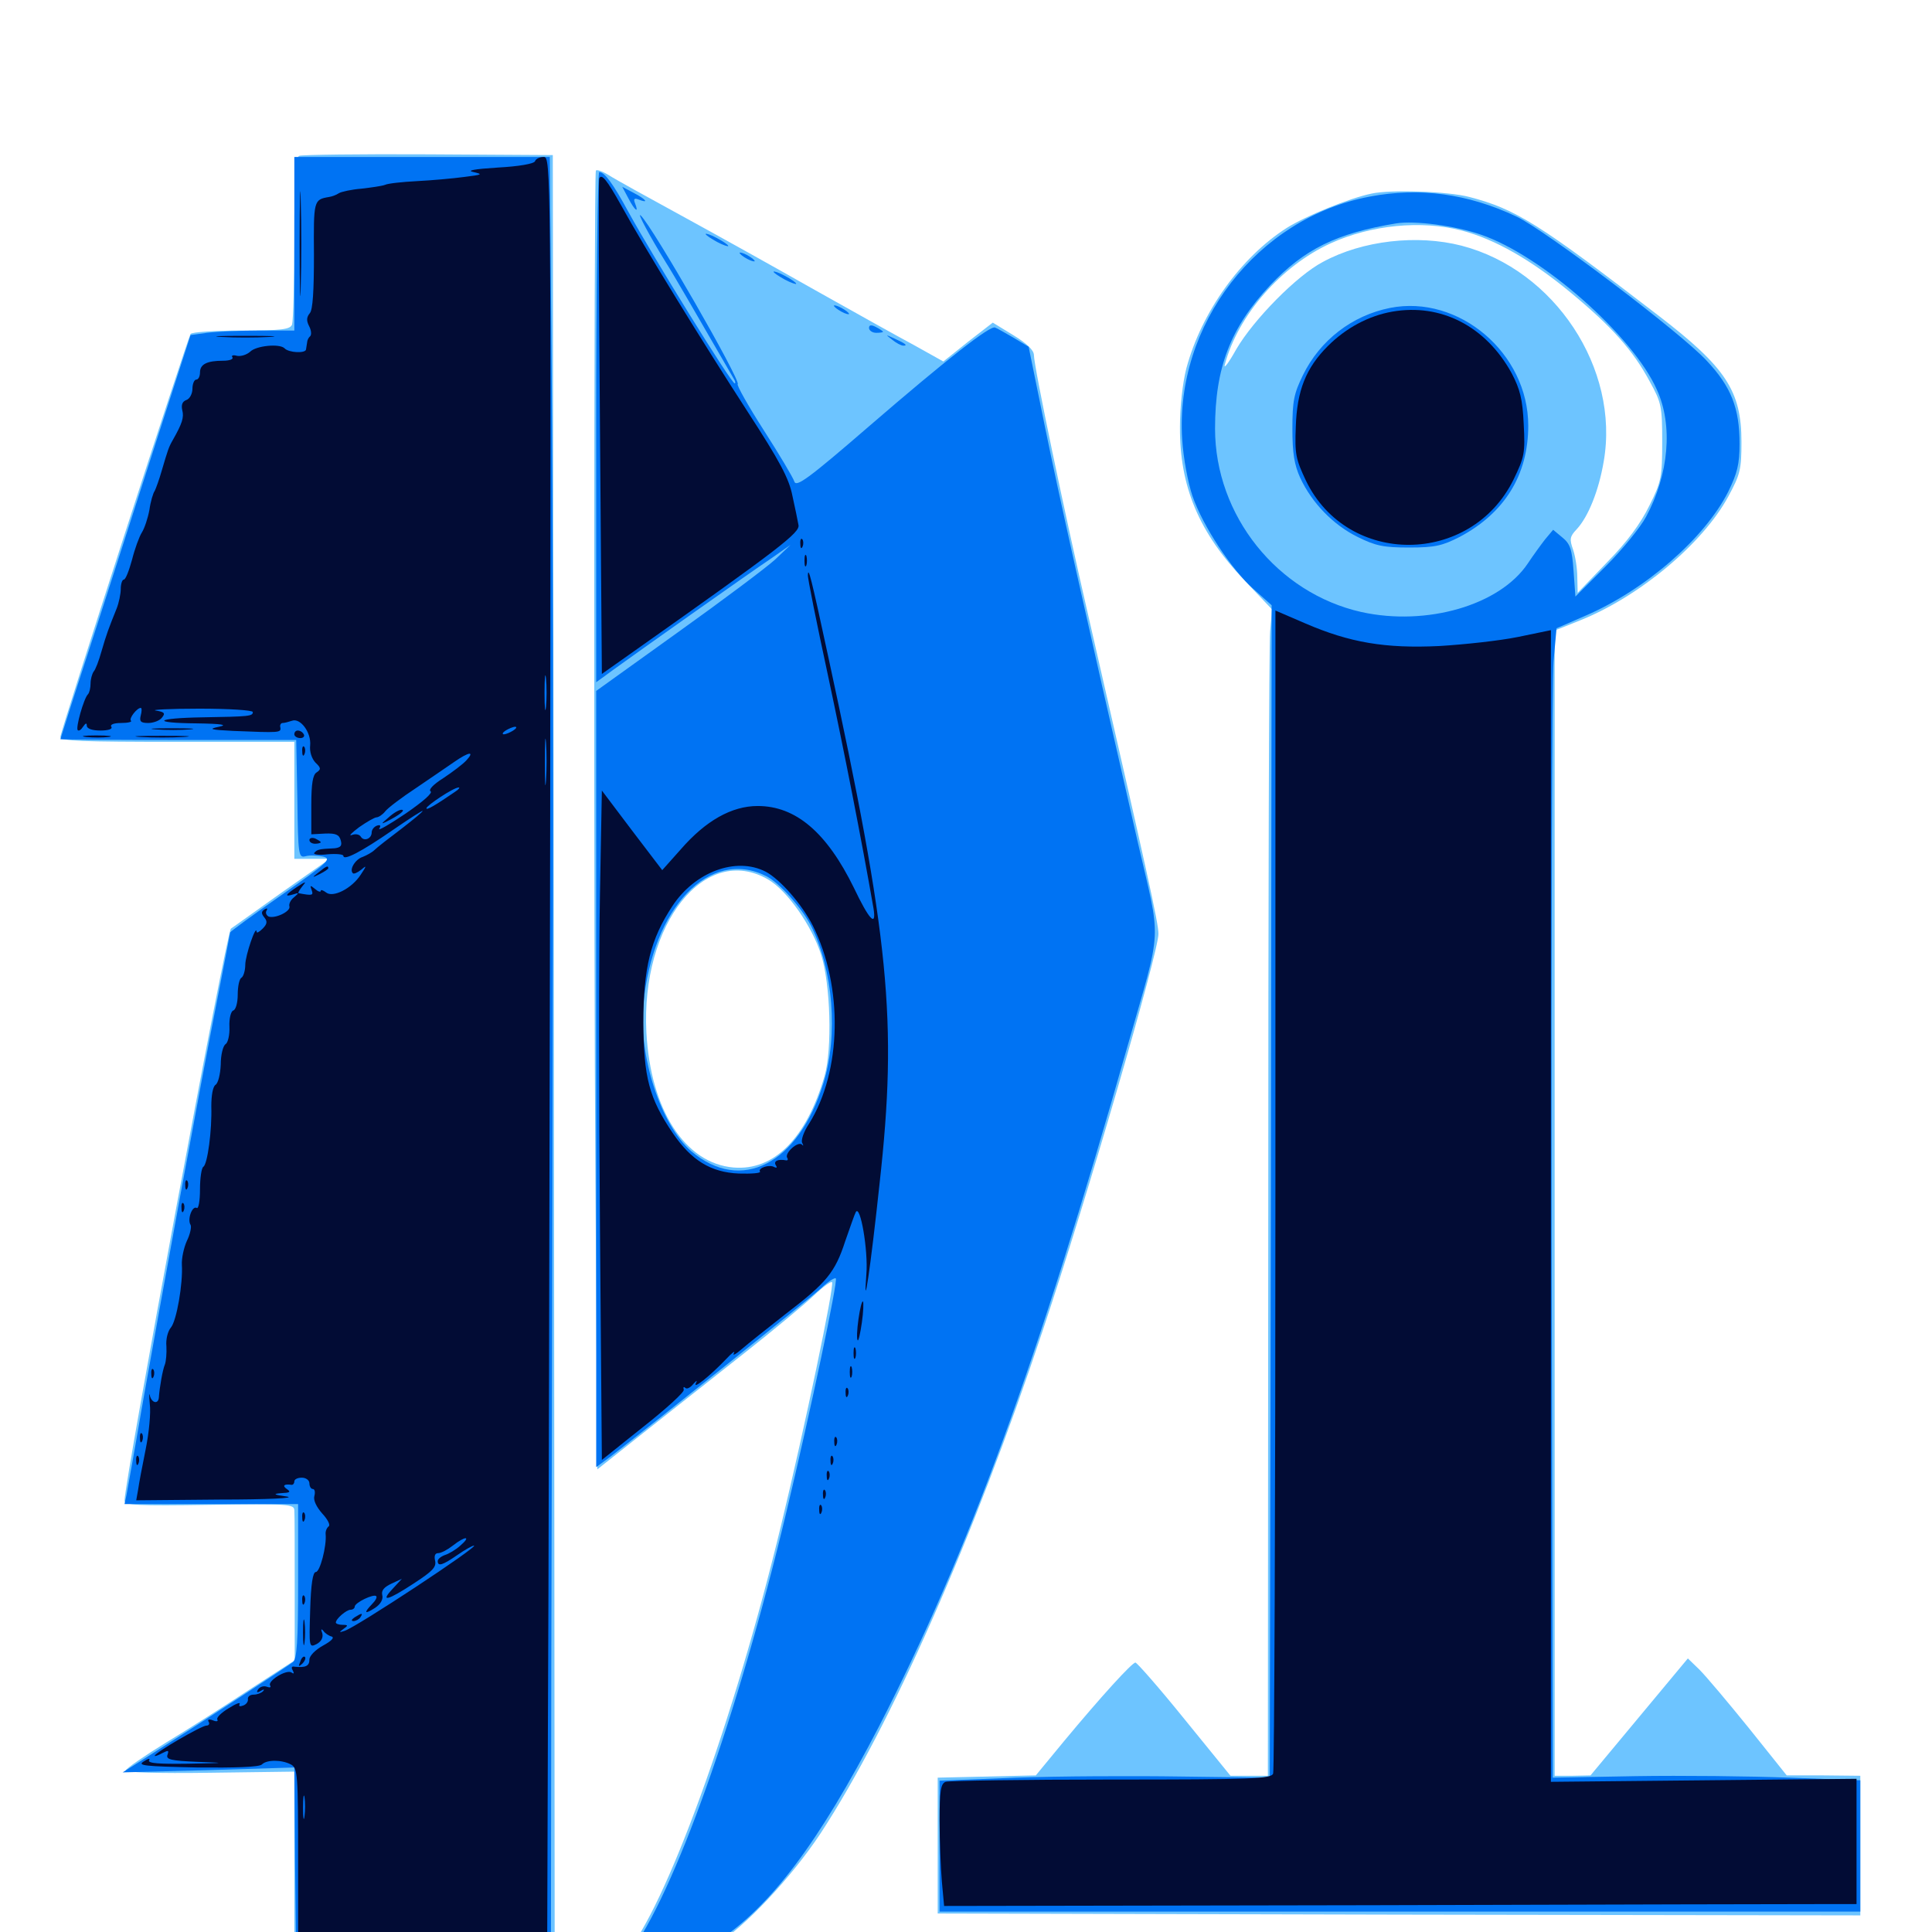 <svg xmlns="http://www.w3.org/2000/svg" viewBox="0 -1000 1000 1000">
	<path fill="#6dc4ff" d="M154.883 -919.336C152.93 -918.75 152.344 -908.203 152.344 -876.758C152.344 -853.906 151.758 -833.789 151.172 -832.031C150.195 -829.492 145.898 -828.906 125 -828.906C111.133 -828.906 99.414 -828.125 98.633 -827.148C96.875 -824.023 31.25 -621.484 31.25 -618.555C31.25 -616.406 42.383 -616.016 91.797 -616.016H152.344V-585.742V-555.469H161.523H170.703L145.312 -537.695C131.445 -527.734 119.727 -519.531 119.531 -519.336C117.188 -517.383 64.453 -233.203 64.453 -223.242C64.453 -220.898 71.094 -220.508 108.398 -221.094C149.609 -221.68 152.344 -221.484 152.344 -218.164C152.539 -216.211 152.539 -198.047 152.539 -177.734V-140.625L129.297 -125.586C116.602 -117.188 97.266 -104.883 85.938 -98.047C74.805 -91.211 65.43 -84.766 65.039 -83.594C64.648 -82.617 81.445 -82.031 108.398 -82.422L152.344 -83.008V-33.984V14.844H219.727H287.109L286.719 -452.539L286.133 -919.727L221.68 -920.117C186.328 -920.312 156.055 -919.922 154.883 -919.336ZM308.398 -911.523C307.422 -906.25 307.227 -514.062 308.203 -389.258L309.18 -239.453L332.812 -258.203C345.898 -268.555 369.141 -286.914 384.766 -299.219C400.391 -311.523 416.797 -325.195 421.289 -329.492C425.977 -333.984 430.078 -336.914 430.664 -336.328C432.031 -334.961 416.406 -260.547 404.297 -210.547C380.078 -110.156 344.727 -12.695 323.242 12.305C319.531 16.602 317.188 20.703 317.773 21.484C322.461 26.172 351.172 18.359 369.922 7.031C385.352 -2.344 409.57 -28.125 424.805 -51.172C461.133 -106.836 503.711 -202.93 540.039 -312.305C562.305 -378.711 599.609 -507.031 599.609 -516.602C599.609 -522.266 594.336 -546.094 563.281 -681.445C550.977 -734.57 535.156 -810.352 535.156 -816.211C535.156 -818.75 531.445 -822.266 524.414 -826.562L513.867 -833.008L500.977 -823.047L488.281 -812.891L473.242 -821.289C464.844 -825.781 441.406 -838.867 420.898 -850.391C400.586 -861.914 369.727 -879.102 352.539 -888.477C335.352 -897.852 318.359 -907.227 315.039 -909.375C311.523 -911.523 308.398 -912.5 308.398 -911.523ZM397.656 -544.727C407.422 -539.062 420.312 -520.703 425 -505.859C429.883 -490.625 430.859 -457.031 426.758 -442.969C417.383 -410.742 400.586 -393.945 379.688 -395.703C354.492 -397.852 336.719 -425.586 334.57 -465.625C331.641 -521.875 365.039 -563.867 397.656 -544.727ZM709.961 -899.805C698.438 -897.461 675.586 -888.086 666.016 -882.031C642.188 -866.797 621.875 -838.477 614.062 -809.375C612.109 -801.758 610.742 -789.453 610.742 -779.102C610.547 -748.242 620.508 -724.414 644.141 -699.609L658.398 -684.57L657.422 -673.242C656.836 -666.992 656.445 -531.25 656.445 -371.484L656.25 -80.859H646.68H636.914L613.086 -110.156C600 -126.367 588.477 -139.453 587.695 -139.453C585.938 -139.453 569.922 -121.875 550.781 -98.828L536.133 -81.055L510.742 -80.469L485.352 -79.883V-44.727V-9.57L724.219 -8.984L962.891 -8.594V-44.727V-80.859L943.945 -81.055H924.805L905.273 -105.469C894.531 -118.75 883.008 -132.422 879.688 -135.742L873.633 -141.602L848.438 -111.328L823.242 -81.055L814.062 -80.859H804.688V-377.344V-673.633L818.359 -679.102C848.828 -691.406 881.445 -718.75 894.531 -742.969C900.781 -754.492 901.367 -757.031 901.367 -771.289C901.367 -797.656 893.359 -809.766 858.594 -836.523C796.68 -884.18 784.57 -891.797 760.547 -898.047C749.414 -900.977 719.727 -901.953 709.961 -899.805ZM756.641 -880.664C773.828 -876.172 792.578 -865.43 812.891 -848.633C834.375 -830.859 845.312 -818.555 853.906 -802.539C859.961 -791.602 860.352 -789.648 860.352 -771.289C860.352 -753.125 859.961 -750.781 853.711 -738.281C849.219 -729.102 842.383 -719.727 831.836 -708.984L816.602 -693.164L816.406 -701.172C816.406 -705.664 815.43 -711.914 814.258 -715.43C812.305 -720.898 812.5 -722.266 816.016 -725.977C822.07 -732.422 827.539 -746.094 830.078 -761.133C838.477 -809.18 804.688 -860.352 756.445 -872.852C733.594 -878.711 705.273 -875.586 684.766 -864.453C671.289 -857.422 648.828 -834.57 639.844 -819.141C635.938 -812.109 633.203 -808.594 633.984 -811.328C640.82 -836.914 663.086 -862.305 688.672 -874.023C709.57 -883.594 735.742 -886.133 756.641 -880.664ZM484.961 8.203C484.375 9.766 484.766 12.109 485.742 13.086C486.719 14.062 579.492 14.648 725.781 14.453L963.867 13.867L964.453 9.375L965.039 5.078H725.586C509.961 5.078 486.133 5.469 484.961 8.203Z"/>
	<path fill="#0073f3" d="M152.344 -873.828V-828.906H133.984C124.023 -828.906 111.914 -828.32 107.227 -827.734L98.633 -826.562L82.422 -776.367C73.633 -748.828 58.398 -701.953 48.828 -672.07C39.062 -642.188 31.25 -617.578 31.25 -617.383C31.25 -617.188 58.789 -616.992 92.188 -616.992H153.32L153.906 -586.523C154.297 -557.227 154.492 -555.859 158.203 -556.836C160.352 -557.422 164.258 -557.227 167.188 -556.641C171.875 -555.469 169.922 -553.711 145.703 -536.719C131.055 -526.562 119.141 -517.773 119.141 -517.383C119.141 -516.992 116.016 -500.977 112.305 -481.836C104.102 -440.625 83.203 -326.758 73.242 -270.312C69.531 -248.242 65.82 -228.32 65.43 -225.977L64.453 -221.484H109.375H154.297V-181.641C154.297 -150 153.711 -141.406 151.562 -139.648C148.828 -137.5 103.32 -107.812 76.758 -91.016L63.477 -82.617L107.812 -83.789L152.344 -85.156L152.734 -35.547L153.32 13.867L219.336 14.453L285.156 14.844L285.352 -136.914C285.547 -220.508 285.938 -379.883 286.133 -491.016C286.523 -602.148 286.133 -743.945 285.547 -806.055L284.57 -918.75H218.359H152.344ZM308.594 -778.906V-646.875L317.969 -653.711C330.078 -662.5 386.914 -702.734 399.414 -711.133L409.18 -717.969L401.172 -710.352C396.68 -706.25 374.023 -689.258 350.781 -672.656L308.594 -642.383V-441.406V-240.625L316.016 -246.094C334.375 -260.156 419.531 -328.125 425.195 -333.398C428.711 -336.719 432.031 -338.867 432.617 -338.281C433.789 -337.109 419.727 -270.312 407.031 -217.383C381.836 -111.914 348.828 -19.141 325.586 11.328L318.555 20.312L323.242 21.484C330.273 23.242 357.031 13.867 371.289 4.883C398.828 -13.086 423.828 -46.289 454.883 -106.25C501.172 -196.289 536.719 -293.555 583.789 -459.18C601.758 -522.07 601.172 -510.938 588.867 -564.258C560.547 -688.086 548.047 -743.75 540.82 -779.297L532.422 -820.508L524.609 -825.195C520.117 -827.734 515.82 -830.273 515.039 -830.469C512.5 -831.641 490.039 -814.062 450.195 -779.688C418.359 -752.148 412.109 -747.656 411.133 -750.781C410.547 -752.734 403.32 -764.844 395.312 -777.344C387.305 -789.844 381.25 -800.586 381.836 -801.172C383.594 -802.93 337.695 -882.812 331.641 -888.477C329.492 -890.43 336.523 -877.344 344.727 -864.062C348.242 -858.594 360.156 -837.891 380.273 -803.125C380.664 -802.148 380.664 -801.562 380.273 -801.562C378.516 -801.562 338.281 -866.602 325.195 -890.43C317.383 -904.883 312.891 -910.938 310.156 -910.938C309.375 -910.938 308.594 -851.562 308.594 -778.906ZM396.68 -546.484C403.32 -543.164 414.844 -530.273 419.727 -520.898C431.25 -498.047 433.984 -464.258 426.172 -439.258C413.281 -397.461 383.594 -382.227 357.812 -404.102C341.992 -417.773 330.469 -453.32 333.008 -480.078C337.695 -530.469 367.383 -561.328 396.68 -546.484ZM325.195 -897.461C328.516 -891.016 330.859 -889.258 328.711 -894.727C327.734 -897.07 328.32 -897.656 330.664 -896.68C336.133 -894.531 334.375 -896.875 327.93 -900.195L322.07 -903.32ZM708.984 -898.242C650.781 -887.305 608.008 -832.031 611.914 -772.461C612.5 -762.891 614.844 -750.391 617.188 -743.359C622.656 -727.539 637.5 -705.078 649.023 -694.922L658.203 -686.719L657.812 -383.398L657.227 -79.883L611.328 -80.469C586.328 -80.859 547.852 -80.664 525.977 -79.883L486.328 -78.32V-44.531V-10.547H724.609H962.891V-44.531V-78.516L926.367 -79.883C906.055 -80.664 870.312 -81.055 846.68 -80.664L803.711 -79.883L803.125 -360.156C802.93 -514.258 803.32 -648.242 804.102 -657.617L805.664 -674.805L820.508 -681.25C851.758 -694.727 882.422 -721.484 894.531 -745.508C899.219 -755.078 900.391 -759.766 900.391 -770.312C900.391 -788.672 896.094 -799.805 883.398 -813.281C870.312 -827.539 799.805 -880.859 784.961 -887.891C759.766 -899.805 734.766 -903.125 708.984 -898.242ZM766.602 -878.516C798.047 -867.773 845.312 -826.172 857.617 -798.242C866.016 -779.883 863.867 -754.492 851.953 -732.422C849.023 -726.953 839.648 -715.43 831.055 -706.836L815.43 -691.211L814.453 -704.688C813.672 -715.82 812.695 -718.555 808.594 -721.875L803.906 -725.781L799.805 -720.898C797.656 -718.164 793.555 -712.5 790.82 -708.398C776.367 -686.719 738.477 -675.781 704.688 -683.203C661.133 -692.969 628.906 -733.203 628.906 -778.125C628.906 -809.766 636.914 -830.469 657.422 -852.344C675.195 -871.094 691.797 -879.297 722.656 -884.375C732.227 -885.938 753.125 -883.203 766.602 -878.516ZM719.531 -840.625C699.805 -836.719 683.203 -823.828 674.414 -805.859C669.727 -796.289 668.945 -792.383 668.945 -778.125C668.945 -765.43 669.922 -759.375 673.047 -752.539C679.102 -739.648 690.039 -728.32 702.734 -722.07C712.109 -717.383 716.406 -716.602 729.492 -716.602C742.773 -716.602 746.68 -717.578 755.469 -722.07C778.711 -734.375 791.016 -754.102 791.016 -779.688C791.016 -817.188 755.078 -847.656 719.531 -840.625ZM365.234 -878.906C365.234 -878.32 367.969 -876.562 371.094 -874.805C374.414 -873.047 376.953 -872.266 376.953 -872.656C376.953 -873.242 374.414 -875 371.094 -876.758C367.969 -878.516 365.234 -879.297 365.234 -878.906ZM382.812 -869.141C382.812 -868.555 384.57 -867.188 386.719 -866.016C388.867 -864.844 390.625 -864.453 390.625 -864.844C390.625 -865.43 388.867 -866.797 386.719 -867.969C384.57 -869.141 382.812 -869.531 382.812 -869.141ZM400.391 -859.375C400.391 -858.789 403.125 -857.031 406.25 -855.273C409.57 -853.516 412.109 -852.734 412.109 -853.125C412.109 -853.711 409.57 -855.469 406.25 -857.227C403.125 -858.984 400.391 -859.766 400.391 -859.375ZM431.641 -841.797C431.641 -841.211 433.398 -839.844 435.547 -838.672C437.695 -837.5 439.453 -837.109 439.453 -837.5C439.453 -838.086 437.695 -839.453 435.547 -840.625C433.398 -841.797 431.641 -842.188 431.641 -841.797ZM449.805 -830.273C449.805 -828.906 451.562 -827.734 453.516 -827.734C455.469 -827.734 457.031 -827.93 457.031 -828.32C457.031 -828.516 455.469 -829.688 453.516 -830.664C450.977 -832.031 449.805 -831.836 449.805 -830.273ZM461.719 -824.219C463.867 -822.461 466.406 -821.094 467.578 -821.094C469.922 -821.094 468.945 -822.07 462.891 -824.805C458.203 -826.953 458.203 -826.953 461.719 -824.219ZM500.391 6.641C488.281 7.031 486.133 7.812 486.719 10.352C487.305 13.281 506.25 13.672 725.195 13.672C961.719 13.867 962.891 13.867 962.891 9.961C962.891 6.055 961.523 6.055 738.867 6.055C615.43 6.055 508.203 6.25 500.391 6.641Z"/>
	<path fill="#020c35" d="M276.953 -916.602C276.562 -915.234 268.555 -913.867 257.812 -913.281C245.312 -912.5 241.211 -911.719 245.117 -910.938C250.195 -909.766 249.609 -909.57 240.234 -908.398C234.375 -907.617 223.438 -906.641 215.82 -906.25C208.398 -905.859 200.781 -905.078 199.219 -904.297C197.656 -903.711 192.188 -902.93 187.109 -902.344C182.031 -901.953 176.758 -900.781 175.391 -900C174.023 -899.023 171.68 -898.242 170.312 -898.047C162.305 -896.68 162.305 -896.289 162.5 -867.969C162.5 -849.414 161.914 -839.648 160.352 -837.891C158.594 -835.742 158.594 -833.984 159.961 -831.25C161.133 -829.102 161.328 -826.758 160.547 -825.977C159.766 -825.391 158.984 -823.828 158.984 -822.852C158.789 -821.875 158.594 -820.117 158.398 -819.141C158.203 -816.992 149.414 -817.383 147.266 -819.727C144.727 -822.266 132.617 -821.094 129.492 -817.969C127.734 -816.406 124.805 -815.43 122.656 -815.82C120.703 -816.406 119.531 -816.016 120.312 -815.039C120.898 -814.062 118.75 -813.281 115.43 -813.281C107.227 -813.281 103.516 -811.523 103.516 -807.227C103.516 -805.273 102.734 -803.516 101.562 -803.516C100.586 -803.516 99.609 -801.367 99.609 -798.828C99.609 -796.289 98.242 -793.555 96.484 -792.969C94.336 -792.188 93.75 -790.43 94.336 -787.695C95.312 -783.984 94.336 -780.859 89.453 -772.266C87.305 -768.555 86.914 -767.188 83.789 -756.641C82.422 -751.758 80.664 -747.07 80.078 -745.898C79.297 -744.922 77.93 -740.43 77.344 -736.133C76.562 -731.836 74.805 -726.562 73.438 -724.414C72.07 -722.266 69.727 -715.82 68.359 -710.352C66.797 -704.688 65.039 -700 64.062 -700C63.281 -700 62.5 -697.852 62.5 -695.117C62.5 -692.578 61.523 -687.891 60.352 -684.961C56.25 -674.805 55.078 -671.68 52.539 -662.891C51.172 -658.008 49.414 -653.32 48.438 -652.344C47.656 -651.172 46.875 -648.438 46.875 -646.289C46.875 -643.945 46.289 -641.406 45.508 -640.625C43.359 -638.477 39.062 -623.242 40.234 -622.07C40.82 -621.484 41.992 -622.266 42.969 -623.828C44.336 -625.781 44.922 -625.977 44.922 -624.414C44.922 -622.852 47.656 -621.875 51.953 -621.875C56.055 -621.875 58.398 -622.656 57.617 -623.828C56.836 -625 58.984 -625.781 62.695 -625.781C66.211 -625.781 68.555 -626.367 67.773 -626.953C66.602 -628.125 70.898 -633.594 72.852 -633.594C73.438 -633.594 73.438 -631.836 72.852 -629.688C72.07 -626.562 72.852 -625.781 76.758 -625.781C79.297 -625.781 82.617 -626.953 83.789 -628.516C85.742 -630.859 85.156 -631.445 80.664 -632.227C77.734 -632.617 87.695 -633.203 103.125 -633.203C118.359 -633.203 130.859 -632.422 130.859 -631.445C130.859 -629.297 129.102 -629.102 104.883 -628.711C80.273 -628.32 77.734 -625.781 101.758 -625.586C115.039 -625.391 118.164 -624.805 113.281 -623.828C107.617 -622.656 108.789 -622.266 120.703 -621.68C144.727 -620.703 145.508 -620.703 145.117 -623.438C144.727 -624.609 145.312 -625.781 146.289 -625.781C147.266 -625.781 149.414 -626.367 151.172 -626.953C155.469 -628.516 161.133 -620.898 160.547 -614.258C160.156 -610.938 161.328 -607.422 163.281 -605.273C166.211 -602.539 166.211 -601.758 163.867 -600.195C161.914 -599.023 161.133 -594.336 161.133 -583.398V-568.164L168.359 -568.555C173.828 -568.75 175.586 -567.969 176.367 -565.039C177.148 -562.305 176.367 -561.328 173.242 -560.938C165.039 -560.547 164.258 -560.352 162.695 -558.594C161.914 -557.812 164.844 -557.227 169.531 -557.812C174.023 -558.203 177.734 -557.812 177.734 -557.031C177.734 -554.297 187.109 -559.18 202.93 -570.117C211.719 -576.172 218.75 -580.664 218.75 -580.273C218.75 -579.688 213.672 -575.586 207.617 -570.898C201.367 -566.211 195.117 -561.328 193.75 -559.961C192.578 -558.789 189.648 -557.227 187.695 -556.445C183.984 -555.273 180.664 -550 182.617 -548.047C183.008 -547.461 184.961 -548.242 186.914 -549.805C189.844 -552.344 189.844 -551.953 186.719 -547.266C182.031 -540.039 172.266 -535.156 168.75 -538.086C167.188 -539.258 166.016 -539.648 166.016 -538.867C166.016 -538.086 164.648 -538.477 163.086 -539.844C160.547 -541.992 160.352 -541.797 161.328 -539.258C162.305 -536.523 161.719 -536.328 154.492 -537.695C154.102 -537.891 155.078 -539.453 156.445 -541.211C158.789 -543.945 158.398 -543.945 153.906 -541.016C147.656 -536.914 146.875 -535.547 151.953 -537.109C154.883 -538.086 154.883 -537.891 152.148 -535.547C150.391 -534.18 149.414 -532.031 149.805 -530.859C150.586 -528.32 142.578 -524.414 139.062 -525.586C137.891 -526.172 137.305 -527.539 137.891 -528.516C138.672 -529.883 138.281 -530.078 136.914 -529.297C135.156 -528.125 135.156 -527.148 136.914 -525C138.477 -523.047 138.281 -521.68 135.938 -519.336C134.18 -517.578 132.812 -516.797 132.812 -517.773C132.617 -521.875 126.953 -505.469 126.953 -500.586C126.953 -497.656 125.977 -494.531 125 -493.945C123.828 -493.359 123.047 -489.258 123.047 -485.156C123.047 -481.055 122.07 -477.344 120.703 -476.953C119.531 -476.562 118.555 -472.852 118.75 -468.555C118.945 -464.258 117.969 -460.352 116.797 -459.57C115.43 -458.789 114.258 -453.906 114.258 -449.023C114.062 -443.945 112.891 -439.258 111.523 -438.477C110.156 -437.5 109.375 -433.008 109.375 -427.344C109.766 -415.039 107.422 -397.461 105.273 -396.094C104.297 -395.508 103.516 -390.234 103.516 -384.375C103.516 -378.32 102.734 -374.023 101.758 -374.805C99.414 -375.977 96.875 -368.75 98.633 -366.016C99.219 -365.039 98.438 -361.133 96.68 -357.617C95.117 -354.102 93.945 -348.633 94.141 -345.312C94.727 -335.547 91.406 -316.406 88.477 -312.891C86.914 -311.133 85.742 -306.836 86.133 -303.125C86.328 -299.609 85.938 -295.312 85.352 -293.75C84.18 -291.016 82.617 -282.031 82.227 -276.758C82.031 -273.047 78.516 -273.633 77.539 -277.734C77.148 -279.492 77.148 -277.539 77.539 -273.242C78.125 -268.945 77.148 -258.398 75.391 -249.805C73.633 -241.211 71.875 -231.836 71.484 -228.906L70.508 -223.438L113.867 -223.828C138.672 -223.828 153.516 -224.609 148.438 -225.391C141.602 -226.367 141.016 -226.758 145.508 -227.148C150 -227.344 150.781 -227.734 148.438 -229.297C145.898 -231.055 147.07 -232.031 150.977 -231.445C151.758 -231.445 152.344 -232.227 152.344 -233.203C152.344 -234.375 154.102 -235.156 156.25 -235.156C158.398 -235.156 160.156 -233.789 160.156 -232.227C160.156 -230.664 160.938 -229.297 161.914 -229.297C162.891 -229.297 163.281 -227.734 162.695 -225.586C162.109 -223.438 163.867 -219.922 166.797 -216.602C169.727 -213.477 171.094 -210.547 170.117 -209.961C169.141 -209.18 168.359 -207.422 168.555 -205.859C169.141 -199.805 165.625 -186.328 163.477 -186.328C161.914 -186.328 160.938 -180.078 160.547 -166.602C159.961 -147.461 159.961 -147.07 163.867 -149.023C166.406 -150.391 167.383 -152.539 166.797 -154.688C166.016 -156.641 166.211 -157.227 167.383 -155.859C168.164 -154.688 170.117 -153.32 171.68 -152.93C173.242 -152.344 171.484 -150.586 167.188 -148.242C163.281 -146.094 160.156 -142.969 160.156 -141.016C160.156 -137.695 158.203 -136.719 152.539 -137.305C150.977 -137.695 150.586 -136.914 151.562 -135.352C152.344 -133.789 152.148 -133.398 150.781 -134.375C148.047 -135.938 138.281 -129.883 139.844 -127.539C140.43 -126.562 139.648 -126.367 138.086 -126.953C136.523 -127.539 134.57 -126.953 133.594 -125.586C132.617 -124.023 133.008 -123.633 134.961 -124.805C136.523 -125.781 137.109 -125.586 136.133 -124.609C135.156 -123.633 133.008 -122.852 131.25 -122.852C129.492 -122.852 128.125 -121.875 128.32 -120.508C128.516 -119.336 127.539 -117.773 125.781 -117.188C124.219 -116.602 123.438 -116.797 124.023 -117.969C124.609 -119.141 122.07 -118.164 118.359 -115.82C114.453 -113.477 111.914 -110.938 112.5 -109.961C113.086 -108.984 111.914 -108.789 110.156 -109.57C108.203 -110.352 107.227 -109.961 108.008 -108.789C108.594 -107.812 108.203 -106.836 106.836 -106.836C104.297 -106.836 80.078 -92.773 80.078 -91.211C80.078 -90.82 81.836 -91.406 83.984 -92.578C87.109 -94.141 87.5 -94.141 86.719 -91.797C85.742 -89.258 88.477 -88.672 101.953 -88.086C117.578 -87.5 117.383 -87.5 97.07 -87.109C82.422 -86.914 76.367 -87.305 77.148 -88.867C77.93 -90.039 76.758 -89.844 74.414 -88.281C70.898 -86.133 74.609 -85.742 101.953 -85.156C121.68 -84.961 134.18 -85.352 135.547 -86.719C138.086 -89.258 145.703 -89.258 150.586 -86.719C154.102 -84.766 154.297 -82.031 154.297 -35.938V12.891H218.75H283.203L283.594 -104.883C283.984 -169.531 284.375 -379.102 284.766 -570.703C285.156 -913.281 285.156 -918.75 281.445 -918.75C279.297 -918.75 277.344 -917.773 276.953 -916.602ZM282.617 -634.18C282.227 -630.078 281.836 -633.398 281.836 -641.406C281.836 -649.414 282.227 -652.734 282.617 -648.828C283.008 -644.727 283.008 -638.086 282.617 -634.18ZM265.625 -621.875C264.062 -620.898 261.914 -619.922 260.742 -619.922C259.766 -619.922 260.156 -620.898 261.719 -621.875C263.281 -622.852 265.625 -623.828 266.602 -623.828C267.773 -623.828 267.188 -622.852 265.625 -621.875ZM282.617 -596.094C282.227 -590.43 282.031 -594.531 282.031 -605.273C282.031 -616.016 282.227 -620.703 282.617 -615.625C283.008 -610.547 283.008 -601.758 282.617 -596.094ZM241.406 -606.445C239.648 -604.492 234.18 -600.391 229.492 -597.266C224.219 -593.945 221.68 -591.211 222.852 -590.43C224.219 -589.648 218.75 -584.961 209.961 -578.906C201.562 -573.242 195.508 -569.727 196.289 -571.094C197.266 -572.656 196.875 -573.242 195.117 -572.656C193.555 -572.07 192.383 -570.508 192.383 -569.141C192.383 -565.82 188.281 -564.258 186.719 -566.992C185.938 -568.164 183.984 -568.555 182.031 -567.773C180.273 -567.188 182.031 -568.945 185.938 -571.875C189.844 -574.609 193.945 -576.953 194.922 -576.953C195.898 -576.953 198.047 -578.32 199.414 -580.078C200.781 -581.836 208.008 -587.305 215.43 -592.188C222.852 -597.266 231.836 -603.32 235.156 -605.664C242.773 -610.938 245.898 -611.328 241.406 -606.445ZM235.352 -590.039C225.391 -583.203 220.703 -580.469 220.703 -581.641C220.703 -583.008 234.766 -592.383 237.305 -592.383C238.281 -592.578 237.5 -591.406 235.352 -590.039ZM238.281 -200C235.938 -197.852 232.227 -195.703 230.273 -195.117C228.125 -194.336 226.562 -192.969 226.562 -191.992C226.562 -189.062 229.102 -189.844 236.719 -195.117C240.625 -197.852 244.531 -200 245.312 -200C248.438 -200 184.57 -157.812 178.32 -155.859C175.391 -154.883 175.391 -155.078 177.734 -156.836C180.273 -158.594 180.273 -158.984 177.344 -158.984C175.391 -158.984 173.828 -159.57 173.828 -160.156C173.828 -162.109 179.297 -166.797 181.445 -166.797C182.617 -166.797 183.594 -167.578 183.594 -168.359C183.594 -170.508 193.555 -175.195 194.727 -173.828C195.312 -173.242 194.336 -171.484 192.578 -169.727C188.086 -165.039 188.672 -164.258 194.141 -167.773C197.07 -169.727 198.438 -172.266 197.852 -174.414C197.266 -176.758 198.828 -178.516 202.539 -180.273L208.008 -182.812L203.32 -177.734C196.484 -170.508 200.586 -171.484 214.258 -180.469C223.828 -186.719 225.977 -188.867 225.195 -192.188C224.609 -194.727 225.195 -196.094 226.758 -196.094C228.32 -196.094 231.641 -197.852 234.375 -200C240.82 -205.078 244.141 -205.078 238.281 -200ZM157.617 -59.961C157.227 -56.836 156.836 -58.984 156.836 -64.258C156.836 -69.727 157.227 -72.07 157.617 -69.727C158.008 -67.188 158.008 -62.891 157.617 -59.961ZM163.672 9.57C168.359 10.352 168.359 10.352 162.695 10.742C157.227 10.938 156.25 10.352 156.445 6.445C156.641 3.516 157.031 3.125 157.617 5.469C158.008 7.227 160.742 9.18 163.672 9.57ZM270.117 10.352C272.461 9.961 270.117 9.57 264.648 9.57C259.375 9.57 257.227 9.961 260.352 10.352C263.281 10.742 267.578 10.742 270.117 10.352ZM200.977 -576.758C197.266 -573.633 197.07 -573.242 200.195 -574.805C206.836 -578.125 210.156 -580.859 207.812 -580.859C206.445 -580.859 203.516 -579.102 200.977 -576.758ZM183.594 -162.891C181.836 -161.719 181.641 -160.938 183.008 -160.938C184.18 -160.938 185.938 -161.914 186.523 -162.891C188.086 -165.234 187.305 -165.234 183.594 -162.891ZM155.078 -873.828C155.078 -849.609 155.469 -839.844 155.664 -851.953C156.055 -863.867 156.055 -883.789 155.664 -895.898C155.469 -907.812 155.078 -898.047 155.078 -873.828ZM310.156 -907.617C309.766 -906.641 309.961 -848.633 310.547 -778.711L311.523 -651.172L328.125 -662.891C403.906 -716.406 414.258 -724.414 413.281 -728.32C412.891 -730.469 411.523 -737.305 410.156 -743.359C408.398 -752.344 403.711 -761.133 386.719 -787.305C364.062 -822.266 333.398 -872.07 321.484 -893.75C314.062 -907.031 311.328 -910.352 310.156 -907.617ZM720.508 -838.672C708.398 -836.523 696.68 -830.273 687.305 -820.898C675.977 -809.57 671.289 -797.852 670.703 -779.102C670.117 -765.039 670.703 -762.305 675.977 -751.172C697.461 -706.641 761.328 -707.031 783.398 -751.758C789.062 -763.477 789.453 -765.43 788.672 -780.469C788.086 -793.555 786.719 -798.633 782.422 -806.836C769.141 -831.055 745.898 -843.164 720.508 -838.672ZM114.844 -825.586C108.008 -825.977 113.477 -826.172 126.953 -826.172C140.43 -826.172 145.898 -825.977 139.258 -825.586C132.422 -825.195 121.484 -825.195 114.844 -825.586ZM414.258 -718.359C414.258 -716.211 414.844 -715.625 415.43 -717.188C416.016 -718.555 415.82 -720.312 415.234 -720.898C414.648 -721.68 414.062 -720.508 414.258 -718.359ZM416.406 -709.766C416.406 -707.031 416.797 -706.055 417.383 -707.422C417.773 -708.594 417.773 -710.938 417.383 -712.305C416.797 -713.477 416.406 -712.5 416.406 -709.766ZM418.164 -702.344C417.969 -700.977 422.656 -677.734 428.516 -650.586C437.109 -610.352 445.898 -565.625 452.148 -529.688C453.711 -519.727 449.805 -524.023 441.992 -540.43C427.93 -569.141 411.914 -582.812 392.188 -582.812C378.711 -582.812 365.234 -575.195 352.344 -560.352L342.773 -549.609L327.148 -570.117L311.523 -590.82L310.547 -537.5C309.961 -508.203 309.961 -430.273 310.547 -364.258L311.523 -244.336L333.008 -261.523C344.922 -270.898 354.297 -279.492 353.906 -280.664C353.516 -282.031 353.906 -282.422 354.688 -281.641C355.469 -280.859 357.227 -281.641 358.789 -283.594C360.547 -285.547 361.133 -285.742 360.156 -283.984C358.594 -280.664 367.578 -287.891 375.781 -296.484C378.906 -299.805 380.664 -301.172 379.883 -299.609C378.906 -298.047 380.859 -299.023 383.984 -301.758C387.109 -304.492 397.266 -312.5 406.445 -319.727C427.93 -336.133 432.227 -341.406 437.5 -357.617C440.039 -364.844 442.383 -371.68 442.969 -372.656C445.312 -376.758 449.414 -352.734 448.438 -340.625C446.68 -317.578 450.586 -343.555 455.273 -387.5C464.648 -471.875 460.352 -514.062 428.516 -660.938C419.727 -701.758 418.359 -706.836 418.164 -702.344ZM396.289 -548.828C403.711 -544.922 415.039 -532.031 420.703 -520.898C436.523 -489.258 435.742 -445.508 418.75 -418.359C416.016 -414.258 414.453 -409.766 415.234 -408.398C416.016 -407.031 415.82 -406.641 415.039 -407.617C412.891 -409.375 406.055 -403.125 407.422 -400.781C408.008 -400 407.812 -399.219 406.836 -399.414C402.734 -400.195 400.195 -399.023 401.562 -396.875C402.344 -395.703 402.148 -395.312 400.781 -395.898C398.438 -397.461 392.188 -395.508 393.359 -393.555C393.945 -392.773 388.867 -392.383 382.422 -392.578C367.969 -393.164 357.812 -399.414 348.242 -413.477C335.938 -431.641 333.203 -442.383 333.008 -470.508C333.008 -499.023 336.719 -513.867 348.047 -531.055C359.766 -548.828 381.055 -556.641 396.289 -548.828ZM660.156 -384.57C660.156 -219.922 659.57 -83.789 658.984 -82.031C658.008 -79.297 648.633 -78.906 575.195 -78.906C529.688 -78.906 491.211 -78.32 489.453 -77.734C486.914 -76.758 486.328 -73.047 486.328 -57.617C486.328 -47.266 486.914 -33.203 487.5 -26.172L488.672 -13.477L709.766 -13.867C831.25 -14.258 937.5 -14.453 945.898 -14.453H960.938V-46.875V-79.297L881.836 -78.516L802.734 -77.734V-98.438V-396.484V-673.828L785.742 -670.312C776.172 -668.359 758.008 -666.406 745.117 -665.625C716.992 -664.258 698.633 -667.383 675.586 -677.344L660.156 -683.984ZM80.664 -622.461C75.586 -622.852 79.297 -623.047 88.867 -623.047C98.633 -623.047 102.734 -622.852 98.242 -622.461C93.75 -622.07 85.742 -622.07 80.664 -622.461ZM152.344 -619.922C152.344 -618.945 153.711 -617.969 155.469 -617.969C157.031 -617.969 157.812 -618.945 157.227 -619.922C156.641 -621.094 155.273 -621.875 154.102 -621.875C153.125 -621.875 152.344 -621.094 152.344 -619.922ZM44.531 -618.555C41.016 -618.945 43.359 -619.336 49.805 -619.336C56.25 -619.336 59.18 -618.945 56.25 -618.555C53.32 -618.164 48.047 -618.164 44.531 -618.555ZM72.656 -618.555C66.602 -618.945 71.68 -619.141 83.984 -619.141C96.289 -619.141 101.367 -618.945 95.117 -618.555C89.062 -618.164 78.906 -618.164 72.656 -618.555ZM156.445 -610.938C156.445 -608.789 157.031 -608.203 157.617 -609.766C158.203 -611.133 158.008 -612.891 157.422 -613.477C156.836 -614.258 156.25 -613.086 156.445 -610.938ZM160.156 -565.234C160.156 -566.211 161.523 -566.602 163.086 -566.016C164.648 -565.234 166.016 -564.453 166.016 -564.062C166.016 -563.672 164.648 -563.281 163.086 -563.281C161.523 -563.281 160.156 -564.062 160.156 -565.234ZM164.844 -548.438C161.328 -545.703 161.328 -545.508 165.625 -547.656C167.969 -548.828 169.922 -550.195 169.922 -550.586C169.922 -552.148 168.945 -551.758 164.844 -548.438ZM95.898 -386.328C95.898 -384.18 96.484 -383.594 97.07 -385.156C97.656 -386.523 97.461 -388.281 96.875 -388.867C96.289 -389.648 95.703 -388.477 95.898 -386.328ZM93.945 -374.609C93.945 -372.461 94.531 -371.875 95.117 -373.438C95.703 -374.805 95.508 -376.562 94.922 -377.148C94.336 -377.93 93.75 -376.758 93.945 -374.609ZM444.336 -317.188C443.555 -311.719 443.359 -306.836 443.945 -306.25C444.336 -305.664 445.312 -309.961 446.094 -315.43C446.875 -320.898 447.07 -325.781 446.68 -326.367C446.094 -326.758 445.117 -322.656 444.336 -317.188ZM441.797 -299.609C441.797 -296.875 442.188 -295.898 442.773 -297.266C443.164 -298.438 443.164 -300.781 442.773 -302.148C442.188 -303.32 441.797 -302.344 441.797 -299.609ZM439.844 -289.844C439.844 -287.109 440.234 -286.133 440.82 -287.5C441.211 -288.672 441.211 -291.016 440.82 -292.383C440.234 -293.555 439.844 -292.578 439.844 -289.844ZM78.32 -288.672C78.32 -286.523 78.906 -285.938 79.492 -287.5C80.078 -288.867 79.883 -290.625 79.297 -291.211C78.711 -291.992 78.125 -290.82 78.32 -288.672ZM437.695 -278.906C437.695 -276.758 438.281 -276.172 438.867 -277.734C439.453 -279.102 439.258 -280.859 438.672 -281.445C438.086 -282.227 437.5 -281.055 437.695 -278.906ZM72.461 -255.469C72.461 -253.32 73.047 -252.734 73.633 -254.297C74.219 -255.664 74.023 -257.422 73.438 -258.008C72.852 -258.789 72.266 -257.617 72.461 -255.469ZM431.836 -253.516C431.836 -251.367 432.422 -250.781 433.008 -252.344C433.594 -253.711 433.398 -255.469 432.812 -256.055C432.227 -256.836 431.641 -255.664 431.836 -253.516ZM70.508 -243.75C70.508 -241.602 71.094 -241.016 71.68 -242.578C72.266 -243.945 72.07 -245.703 71.484 -246.289C70.898 -247.07 70.312 -245.898 70.508 -243.75ZM429.883 -243.75C429.883 -241.602 430.469 -241.016 431.055 -242.578C431.641 -243.945 431.445 -245.703 430.859 -246.289C430.273 -247.07 429.688 -245.898 429.883 -243.75ZM427.93 -235.938C427.93 -233.789 428.516 -233.203 429.102 -234.766C429.688 -236.133 429.492 -237.891 428.906 -238.477C428.32 -239.258 427.734 -238.086 427.93 -235.938ZM425.977 -226.172C425.977 -224.023 426.562 -223.438 427.148 -225C427.734 -226.367 427.539 -228.125 426.953 -228.711C426.367 -229.492 425.781 -228.32 425.977 -226.172ZM424.023 -218.359C424.023 -216.211 424.609 -215.625 425.195 -217.188C425.781 -218.555 425.586 -220.312 425 -220.898C424.414 -221.68 423.828 -220.508 424.023 -218.359ZM156.445 -214.453C156.445 -212.305 157.031 -211.719 157.617 -213.281C158.203 -214.648 158.008 -216.406 157.422 -216.992C156.836 -217.773 156.25 -216.602 156.445 -214.453ZM156.445 -171.484C156.445 -169.336 157.031 -168.75 157.617 -170.312C158.203 -171.68 158.008 -173.438 157.422 -174.023C156.836 -174.805 156.25 -173.633 156.445 -171.484ZM156.836 -155.078C156.836 -149.219 157.227 -146.68 157.617 -149.805C158.008 -152.734 158.008 -157.422 157.617 -160.547C157.227 -163.477 156.836 -160.938 156.836 -155.078ZM155.469 -140.039C154.297 -137.305 154.492 -137.109 156.445 -138.867C157.812 -140.234 158.398 -141.797 157.812 -142.383C157.227 -142.969 156.055 -141.992 155.469 -140.039Z"/>
</svg>